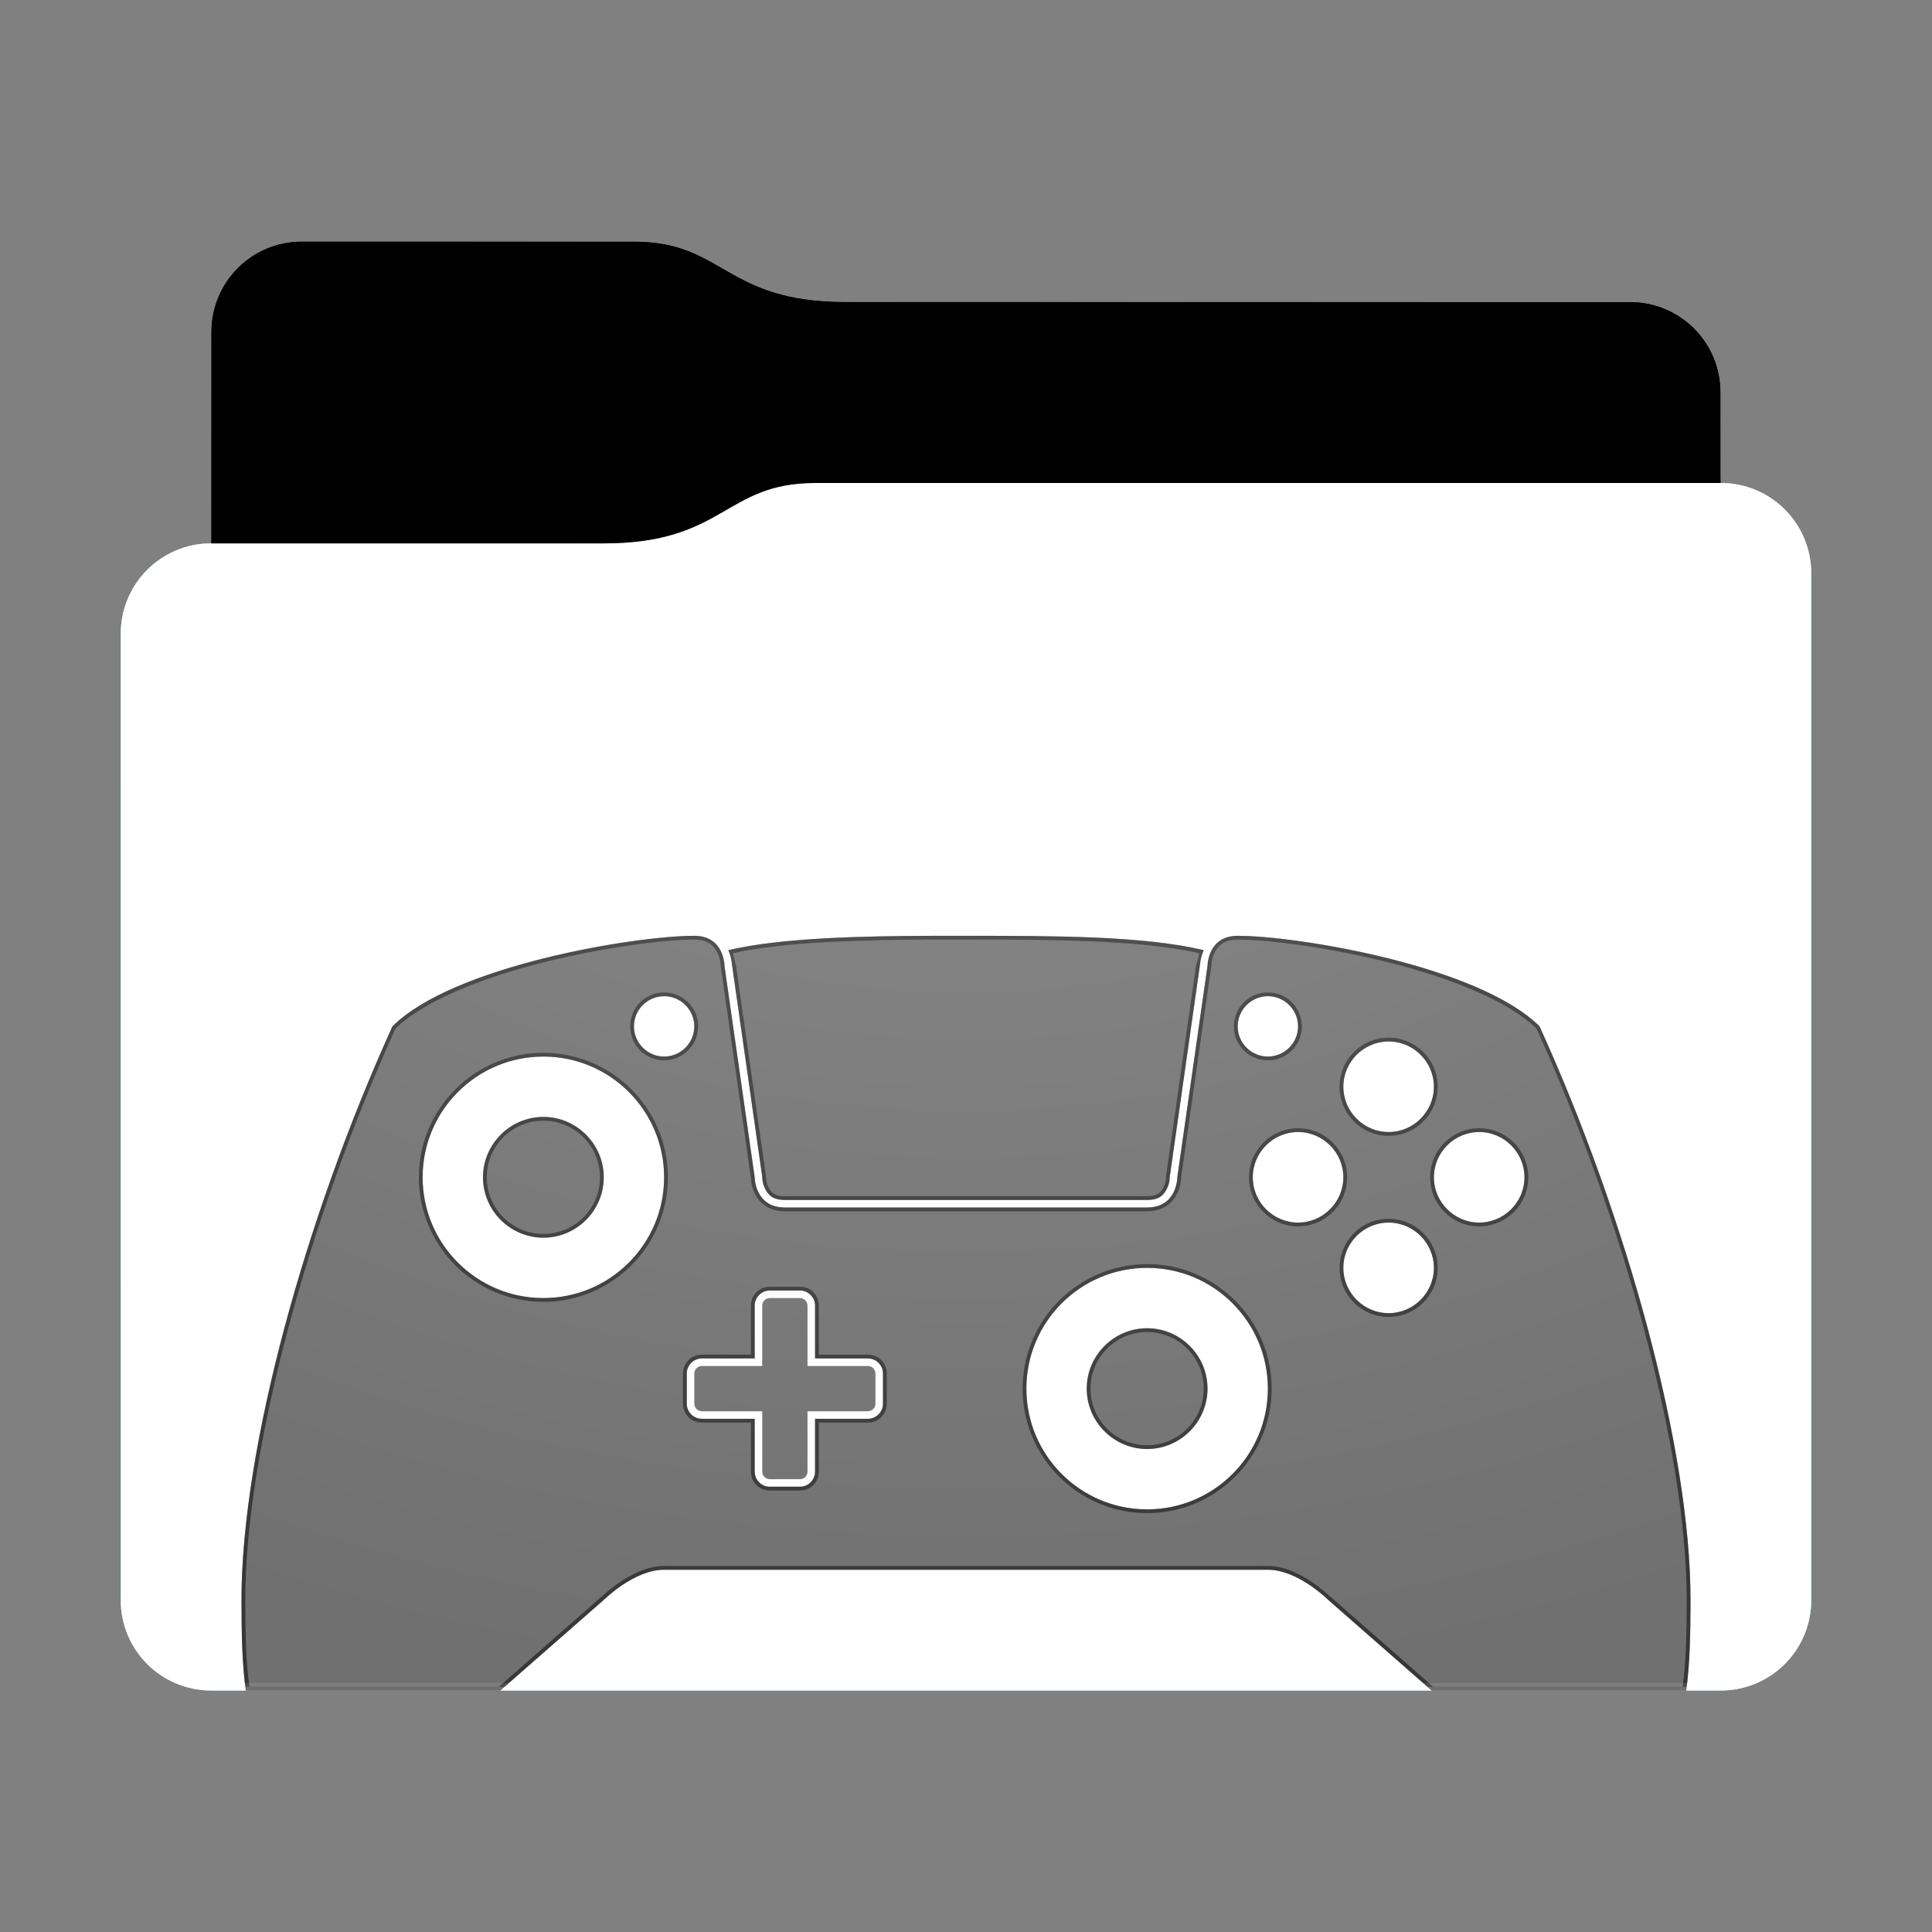 <svg height="256" version="1.1" width="256" xmlns="http://www.w3.org/2000/svg" xmlns:svg="http://www.w3.org/2000/svg" xmlns:xlink="http://www.w3.org/1999/xlink">
<rect width="100%" height="100%" fill="#808080" stroke="none"/>
<defs id="primary-definitions">
<style id="current-color-scheme" type="text/css">
      .ColorScheme-Text           { color:#fff; }
      .ColorScheme-Background     { color:#111; }
      .ColorScheme-Highlight      { color:#3daefd; }
      .ColorScheme-ViewBackground { color:#000; }
      .ColorScheme-PositiveText   { color:#27ae60; }
      .ColorScheme-NeutralText    { color:#f67400; }
      .ColorScheme-NegativeText   { color:#da4453; }
    </style>
<style id="extended-color-scheme" type="text/css">
      .ExScheme-Black     { color:#3e3e3e; }
      .ExScheme-White     { color:#fcfcfc; }
      .ExScheme-Grey-1    { color:#cfd5d5; }
      .ExScheme-Grey-2    { color:#909c9c; }
      .ExScheme-Grey-3    { color:#536161; }
      .ExScheme-Red-1     { color:#ffafa5; }
      .ExScheme-Red-2     { color:#bf4231; }
      .ExScheme-Red-3     { color:#4d2f2b; }
      .ExScheme-Green-1   { color:#abf9c7; }
      .ExScheme-Green-2   { color:#3bb566; }
      .ExScheme-Green-3   { color:#377d50; }
      .ExScheme-Blue-1    { color:#abdaf9; }
      .ExScheme-Blue-2    { color:#3daefd; }
      .ExScheme-Blue-3    { color:#2b3c4d; }
      .ExScheme-Yellow-1  { color:#faffa5; }
      .ExScheme-Yellow-2  { color:#cac726; }
      .ExScheme-Yellow-3  { color:#4b4d2b; }
      .ExScheme-Orange-1  { color:#ffdaa5; }
      .ExScheme-Orange-2  { color:#ff9701; }
      .ExScheme-Orange-3  { color:#4d372b; }
      .ExScheme-Brown-1   { color:#e9d6bb; }
      .ExScheme-Brown-2   { color:#997657; }
      .ExScheme-Brown-3   { color:#433a35; }
      .ExScheme-Purple-1  { color:#e2abf9; }
      .ExScheme-Purple-2  { color:#b401ff; }
      .ExScheme-Purple-3  { color:#432b4d; }
      .ExScheme-Cyan-1    { color:#b2f2e6; }
      .ExScheme-Cyan-2    { color:#31bfa6; }
      .ExScheme-Cyan-3    { color:#2b4d47; }
      .ExScheme-Magenta-1 { color:#f8a6d8; }
      .ExScheme-Magenta-2 { color:#f00091; }
      .ExScheme-Magenta-3 { color:#770048; }
    </style>
<linearGradient id="umN">
<stop offset="0"/>
<stop offset="1" stop-opacity="0"/>
</linearGradient>
<linearGradient id="umO">
<stop offset="0" stop-color="#fff"/>
<stop offset="1" stop-color="#fff" stop-opacity="0"/>
</linearGradient>
<style class="toggle-enable-crease" type="text/css">
        .folder-crease { display: none; }
    </style><style class="toggle-manilla-folders" type="text/css">
        .folder-manilla { display: none; }
    </style><radialGradient cx=".5" cy="0" id="umP" r="1" xlink:href="#umO"/><linearGradient id="umQ" xlink:href="#umN" y1="1" y2=".5"/><path d="m 40,32 c -6.65,0 -12,5.35 -12,12 v 28 c -6.65,0 -12,5.35 -12,12 v 128 c 0,6.65 5.35,12 12,12 h 200 c 6.65,0 12,-5.35 12,-12 V 104 84 76 c 0,-6.65 -5.35,-12 -12,-12 V 52 c 0,-6.65 -5.35,-12 -12,-12 H 112 C 96,40 96,32 84,32 Z" id="umR"></path><path d="m 40,32 c -6.65,0 -12,5.35 -12,12 v 28 h 52 c 16,0 16,-8 28,-8 H 228 V 52 c 0,-6.65 -5.35,-12 -12,-12 H 112 C 96,40 96,32 84,32 Z" id="umS"></path></defs>
<g id="content" transform="translate(0,0)"><use class="folder-manilla ExScheme-Brown-1" fill="currentColor" href="#umR"></use><use class="toggle-manilla-folders ColorScheme-Highlight" fill="currentColor" href="#umR" id="primary-color"></use><use class="ColorScheme-Text" fill="currentColor" href="#umR" opacity=".1"></use><g id="panorama" transform="translate(16,64)"><path class="ColorScheme-Background" d="M 76 60 C 68 60 44 64 36 72 C 24.45 97.4 16 128 16 148 C 16 152.74 16.1 156.67 16.57 160 L 50.3 160 L 64 148 C 64 148 68 144 72 144 L 152 144 C 156 144 160 148 160 148 L 173.7 160 L 207.43 160 C 207.9 156.67 208 152.74 208 148 C 208 128 199.55 97.4 188 72 C 180 64 156 60 148 60 C 144 60 144 64 144 64 L 140 92 C 140 92 140 96 136 96 L 88 96 C 84 96 84 92 84 92 L 80 64 C 80 64 80 60 76 60 z M 107.7 60 C 98.23 60.03 87.54 60.25 80.5 61.9 C 81 63 81 64 81 64 L 81 63.86 L 85 91.93 L 85 92 C 85 92 85 92.8 85.4 93.55 C 85.8 94.3 86.33 95 88 95 L 136 95 C 137.67 95 138.2 94.3 138.6 93.55 C 139 92.8 139 92 139 92 L 139 91.93 L 143 63.86 L 143 64 C 143 64 143 63 143.5 61.9 C 135.5 60 123.75 60 112 60 C 110.5 60 109.06 60 107.7 60 z M 72 68 C 74.2 68 76 69.8 76 72 C 76 74.2 74.2 76 72 76 C 69.8 76 68 74.2 68 72 C 68 69.8 69.8 68 72 68 z M 152 68 C 154.2 68 156 69.8 156 72 C 156 74.2 154.2 76 152 76 C 149.8 76 148 74.2 148 72 C 148 69.8 149.8 68 152 68 z M 168 74 C 171.3 74 174 76.7 174 80 C 174 83.3 171.3 86 168 86 C 164.7 86 162 83.3 162 80 C 162 76.7 164.7 74 168 74 z M 56 76 C 64.84 76 72 83.17 72 92 C 72 100.84 64.84 108 56 108 C 47.16 108 40 100.84 40 92 C 40 83.17 47.16 76 56 76 z M 56 84 C 51.6 84 48 87.6 48 92 C 48 96.4 51.6 100 56 100 C 60.4 100 64 96.4 64 92 C 64 87.6 60.4 84 56 84 z M 156 86 C 159.3 86 162 88.7 162 92 C 162 95.3 159.3 98 156 98 C 152.7 98 150 95.3 150 92 C 150 88.7 152.7 86 156 86 z M 180 86 C 183.3 86 186 88.7 186 92 C 186 95.3 183.3 98 180 98 C 176.7 98 174 95.3 174 92 C 174 88.7 176.7 86 180 86 z M 168 98 C 171.3 98 174 100.7 174 104 C 174 107.3 171.3 110 168 110 C 164.7 110 162 107.3 162 104 C 162 100.7 164.7 98 168 98 z M 136 104 C 144.84 104 152 111.17 152 120 C 152 128.84 144.84 136 136 136 C 127.16 136 120 128.84 120 120 C 120 111.17 127.16 104 136 104 z M 86 107 L 90 107 C 91.1 107 92 107.9 92 109 L 92 116 L 99 116 C 100.1 116 101 116.9 101 118 L 101 122 C 101 123.1 100.1 124 99 124 L 92 124 L 92 131 C 92 132.1 91.1 133 90 133 L 86 133 C 84.9 133 84 132.1 84 131 L 84 124 L 77 124 C 75.9 124 75 123.1 75 122 L 75 118 C 75 116.9 75.9 116 77 116 L 84 116 L 84 109 C 84 107.9 84.9 107 86 107 z M 136 112 C 131.6 112 128 115.6 128 120 C 128 124.4 131.6 128 136 128 C 140.4 128 144 124.4 144 120 C 144 115.6 140.4 112 136 112 z " fill="currentColor" opacity=".6"/><path class="ColorScheme-Background" d="M 86 108 C 85.45 108 85 108.45 85 109 L 85 117 L 77 117 C 76.45 117 76 117.45 76 118 L 76 122 C 76 122.55 76.45 123 77 123 L 85 123 L 85 131 C 85 131.55 85.45 132 86 132 L 90 132 C 90.55 132 91 131.55 91 131 L 91 123 L 99 123 C 99.55 123 100 122.55 100 122 L 100 118 C 100 117.45 99.55 117 99 117 L 91 117 L 91 109 C 91 108.45 90.55 108 90 108 L 86 108 z " fill="currentColor" opacity=".6" stop-color="#000000"/><path class="ColorScheme-Background" d="M 76 60 C 68 60 44 64 36 72 C 24.45 97.4 16 128 16 148 C 16 152.74 16.1 156.67 16.57 160 L 50.3 160 L 64 148 C 64 148 68 144 72 144 L 152 144 C 156 144 160 148 160 148 L 173.7 160 L 207.43 160 C 207.9 156.67 208 152.74 208 148 C 208 128 199.55 97.4 188 72 C 180 64 156 60 148 60 C 144 60 144 64 144 64 L 140 92 C 140 92 140 96 136 96 L 88 96 C 84 96 84 92 84 92 L 80 64 C 80 64 80 60 76 60 z M 107.7 60 C 98.23 60.03 87.54 60.25 80.5 61.9 C 81 63 81 64 81 64 L 81 63.86 L 85 91.93 L 85 92 C 85 92 85 92.8 85.4 93.55 C 85.8 94.3 86.33 95 88 95 L 136 95 C 137.67 95 138.2 94.3 138.6 93.55 C 139 92.8 139 92 139 92 L 139 91.93 L 143 63.86 L 143 64 C 143 64 143 63 143.5 61.9 C 135.5 60 123.75 60 112 60 C 110.5 60 109.06 60 107.7 60 z M 76 60.5 C 77.83 60.5 78.6 61.34 79.05 62.2 C 79.5 63.1 79.5 64 79.5 64 L 79.5 64.04 L 83.5 92.07 C 83.5 92.2 83.5 93.16 84.05 94.2 C 84.6 95.34 85.83 96.5 88 96.5 L 136 96.5 C 138.17 96.5 139.4 95.34 139.95 94.2 C 140.5 93.16 140.5 92.2 140.5 92.07 L 144.5 64.04 L 144.5 64 C 144.5 64 144.5 63.1 144.95 62.2 C 145.4 61.34 146.17 60.5 148 60.5 C 151.9 60.5 159.9 61.5 167.9 63.5 C 175.8 65.47 183.7 68.5 187.6 72.3 C 199.1 97.65 207.5 128.17 207.5 148 C 207.5 152.56 207.4 156.3 206.95 159.5 L 173.9 159.5 L 160.33 147.6 L 160.35 147.65 C 160.35 147.65 159.3 146.6 157.8 145.6 C 156.23 144.56 154.17 143.5 152 143.5 L 72 143.5 C 69.83 143.5 67.77 144.56 66.2 145.6 C 64.7 146.6 63.65 147.65 63.65 147.65 L 63.67 147.6 L 50.1 159.5 L 17.05 159.5 C 16.6 156.3 16.5 152.56 16.5 148 C 16.5 128.17 24.9 97.65 36.4 72.3 C 40.3 68.5 48.2 65.47 56.1 63.5 C 64.1 61.5 72.1 60.5 76 60.5 z M 107.67 60.5 C 107.67 60.5 107.7 60.5 107.7 60.5 C 109.06 60.5 110.5 60.5 112 60.5 C 123.53 60.5 135 60.54 142.9 62.3 C 142.8 63 142.55 63.67 142.54 63.8 L 142.5 63.8 L 142.5 63.8 L 138.5 91.9 L 138.5 92 C 138.5 92 138.5 92.7 138.16 93.33 C 138 93.7 137.8 93.95 137.5 94.15 C 137.2 94.35 136.76 94.5 136 94.5 L 88 94.5 C 87.24 94.5 86.8 94.35 86.5 94.15 C 86.2 93.95 86 93.7 85.84 93.33 C 85.5 92.7 85.5 92 85.5 92 L 85.5 91.9 L 81.5 63.8 L 81.46 63.8 C 81.45 63.67 81.3 63 81.1 62.3 C 88.04 60.77 98.43 60.53 107.67 60.5 z M 72 67.5 C 69.5 67.5 67.5 69.5 67.5 72 C 67.5 74.5 69.5 76.5 72 76.5 C 74.5 76.5 76.5 74.5 76.5 72 C 76.5 69.5 74.5 67.5 72 67.5 z M 152 67.5 C 149.5 67.5 147.5 69.5 147.5 72 C 147.5 74.5 149.5 76.5 152 76.5 C 154.5 76.5 156.5 74.5 156.5 72 C 156.5 69.5 154.5 67.5 152 67.5 z M 72 68 C 74.2 68 76 69.8 76 72 C 76 74.2 74.2 76 72 76 C 69.8 76 68 74.2 68 72 C 68 69.8 69.8 68 72 68 z M 152 68 C 154.2 68 156 69.8 156 72 C 156 74.2 154.2 76 152 76 C 149.8 76 148 74.2 148 72 C 148 69.8 149.8 68 152 68 z M 168 73.5 C 164.4 73.5 161.5 76.4 161.5 80 C 161.5 83.6 164.4 86.5 168 86.5 C 171.6 86.5 174.5 83.6 174.5 80 C 174.5 76.4 171.6 73.5 168 73.5 z M 168 74 C 171.3 74 174 76.7 174 80 C 174 83.3 171.3 86 168 86 C 164.7 86 162 83.3 162 80 C 162 76.7 164.7 74 168 74 z M 56 75.5 C 46.9 75.5 39.5 82.9 39.5 92 C 39.5 101.1 46.9 108.5 56 108.5 C 65.1 108.5 72.5 101.1 72.5 92 C 72.5 82.9 65.1 75.5 56 75.5 z M 56 76 C 64.84 76 72 83.17 72 92 C 72 100.84 64.84 108 56 108 C 47.16 108 40 100.84 40 92 C 40 83.17 47.16 76 56 76 z M 56 84 C 51.6 84 48 87.6 48 92 C 48 96.4 51.6 100 56 100 C 60.4 100 64 96.4 64 92 C 64 87.6 60.4 84 56 84 z M 56 84.5 C 60.15 84.5 63.5 87.85 63.5 92 C 63.5 96.15 60.15 99.5 56 99.5 C 51.85 99.5 48.5 96.15 48.5 92 C 48.5 87.85 51.85 84.5 56 84.5 z M 156 85.5 C 152.4 85.5 149.5 88.4 149.5 92 C 149.5 95.6 152.4 98.5 156 98.5 C 159.6 98.5 162.5 95.6 162.5 92 C 162.5 88.4 159.6 85.5 156 85.5 z M 180 85.5 C 176.4 85.5 173.5 88.4 173.5 92 C 173.5 95.6 176.4 98.5 180 98.5 C 183.6 98.5 186.5 95.6 186.5 92 C 186.5 88.4 183.6 85.5 180 85.5 z M 156 86 C 159.3 86 162 88.7 162 92 C 162 95.3 159.3 98 156 98 C 152.7 98 150 95.3 150 92 C 150 88.7 152.7 86 156 86 z M 180 86 C 183.3 86 186 88.7 186 92 C 186 95.3 183.3 98 180 98 C 176.7 98 174 95.3 174 92 C 174 88.7 176.7 86 180 86 z M 168 97.5 C 164.4 97.5 161.5 100.4 161.5 104 C 161.5 107.6 164.4 110.5 168 110.5 C 171.6 110.5 174.5 107.6 174.5 104 C 174.5 100.4 171.6 97.5 168 97.5 z M 168 98 C 171.3 98 174 100.7 174 104 C 174 107.3 171.3 110 168 110 C 164.7 110 162 107.3 162 104 C 162 100.7 164.7 98 168 98 z M 136 103.5 C 126.9 103.5 119.5 110.9 119.5 120 C 119.5 129.1 126.9 136.5 136 136.5 C 145.1 136.5 152.5 129.1 152.5 120 C 152.5 110.9 145.1 103.5 136 103.5 z M 136 104 C 144.84 104 152 111.17 152 120 C 152 128.84 144.84 136 136 136 C 127.16 136 120 128.84 120 120 C 120 111.17 127.16 104 136 104 z M 86 106.5 C 84.6 106.5 83.5 107.6 83.5 109 L 83.5 115.5 L 77 115.5 C 75.6 115.5 74.5 116.6 74.5 118 L 74.5 122 C 74.5 123.4 75.6 124.5 77 124.5 L 83.5 124.5 L 83.5 131 C 83.5 132.4 84.6 133.5 86 133.5 L 90 133.5 C 91.4 133.5 92.5 132.4 92.5 131 L 92.5 124.5 L 99 124.5 C 100.4 124.5 101.5 123.4 101.5 122 L 101.5 118 C 101.5 116.6 100.4 115.5 99 115.5 L 92.5 115.5 L 92.5 109 C 92.5 107.6 91.4 106.5 90 106.5 L 86 106.5 z M 86 107 L 90 107 C 91.1 107 92 107.9 92 109 L 92 116 L 99 116 C 100.1 116 101 116.9 101 118 L 101 122 C 101 123.1 100.1 124 99 124 L 92 124 L 92 131 C 92 132.1 91.1 133 90 133 L 86 133 C 84.9 133 84 132.1 84 131 L 84 124 L 77 124 C 75.9 124 75 123.1 75 122 L 75 118 C 75 116.9 75.9 116 77 116 L 84 116 L 84 109 C 84 107.9 84.9 107 86 107 z M 136 112 C 131.6 112 128 115.6 128 120 C 128 124.4 131.6 128 136 128 C 140.4 128 144 124.4 144 120 C 144 115.6 140.4 112 136 112 z M 136 112.5 C 140.15 112.5 143.5 115.85 143.5 120 C 143.5 124.15 140.15 127.5 136 127.5 C 131.85 127.5 128.5 124.15 128.5 120 C 128.5 115.85 131.85 112.5 136 112.5 z " fill="currentColor" opacity=".6"/></g><use href="#umS" opacity=".4"></use><use class="toggle-flat-design" fill="url(#umQ)" href="#umS" opacity=".2"></use><path class="toggle-flat-design" d="M 108,64 C 96,64 96,72 80,72 H 28 c -6.65,0 -12,5.35 -12,12 v 128 c 0,6.65 5.35,12 12,12 h 200 c 6.65,0 12,-5.35 12,-12 V 104 84 76 c 0,-6.65 -5.35,-12 -12,-12 z" fill="url(#umP)" opacity=".2"/><path class="folder-crease " d="m 16,176 v 8 h 8 c 2.2,0 4,-1.8 4,-4 0,-2.2 -1.8,-4 -4,-4 z m 216,0 c -2.2,0 -4,1.8 -4,4 0,2.2 1.8,4 4,4 h 8 v -8 z" opacity=".4"/><path class="ColorScheme-Text" d="m 16,211 v 1 c 0,6.65 5.35,12 12,12 h 200 c 6.65,0 12,-5.35 12,-12 v -1 c 0,6.65 -5.35,12 -12,12 H 28 c -6.65,0 -12,-5.35 -12,-12 z" fill="currentColor" opacity=".1"/><path class="ColorScheme-Text" d="m 16,211.5 v 0.5 c 0,6.65 5.35,12 12,12 h 200 c 6.65,0 12,-5.35 12,-12 v -0.5 c 0,6.65 -5.35,12 -12,12 H 28 c -6.65,0 -12,-5.35 -12,-12 z" fill="currentColor" opacity=".2"/><path d="M 108,64 C 96,64 96,72 80,72 H 28 c -6.65,0 -12,5.35 -12,12 v 1 c 0,-6.65 5.35,-12 12,-12 h 52 c 16,0 16,-8 28,-8 h 120 c 6.65,0 12,5.35 12,12 v -1 c 0,-6.65 -5.35,-12 -12,-12 z" fill="#fff" opacity=".1"/><path d="M 108,64 C 96,64 96,72 80,72 H 28 c -6.65,0 -12,5.35 -12,12 v 0.5 c 0,-6.65 5.35,-12 12,-12 h 52 c 16,0 16,-8 28,-8 h 120 c 6.65,0 12,5.35 12,12 V 76 c 0,-6.65 -5.35,-12 -12,-12 z" fill="#fff" opacity=".2"/><path d="M 108,63 C 96,63 96,71 80,71 H 28 v 1 h 52 c 16,0 16,-8 28,-8 h 120 v -1 z" opacity=".1"/><path d="m 108,63.5 c -12,0 -12,8 -28,8 H 28 V 72 h 52 c 16,0 16,-8 28,-8 h 120 v -0.5 z" opacity=".2"/></g>
</svg>